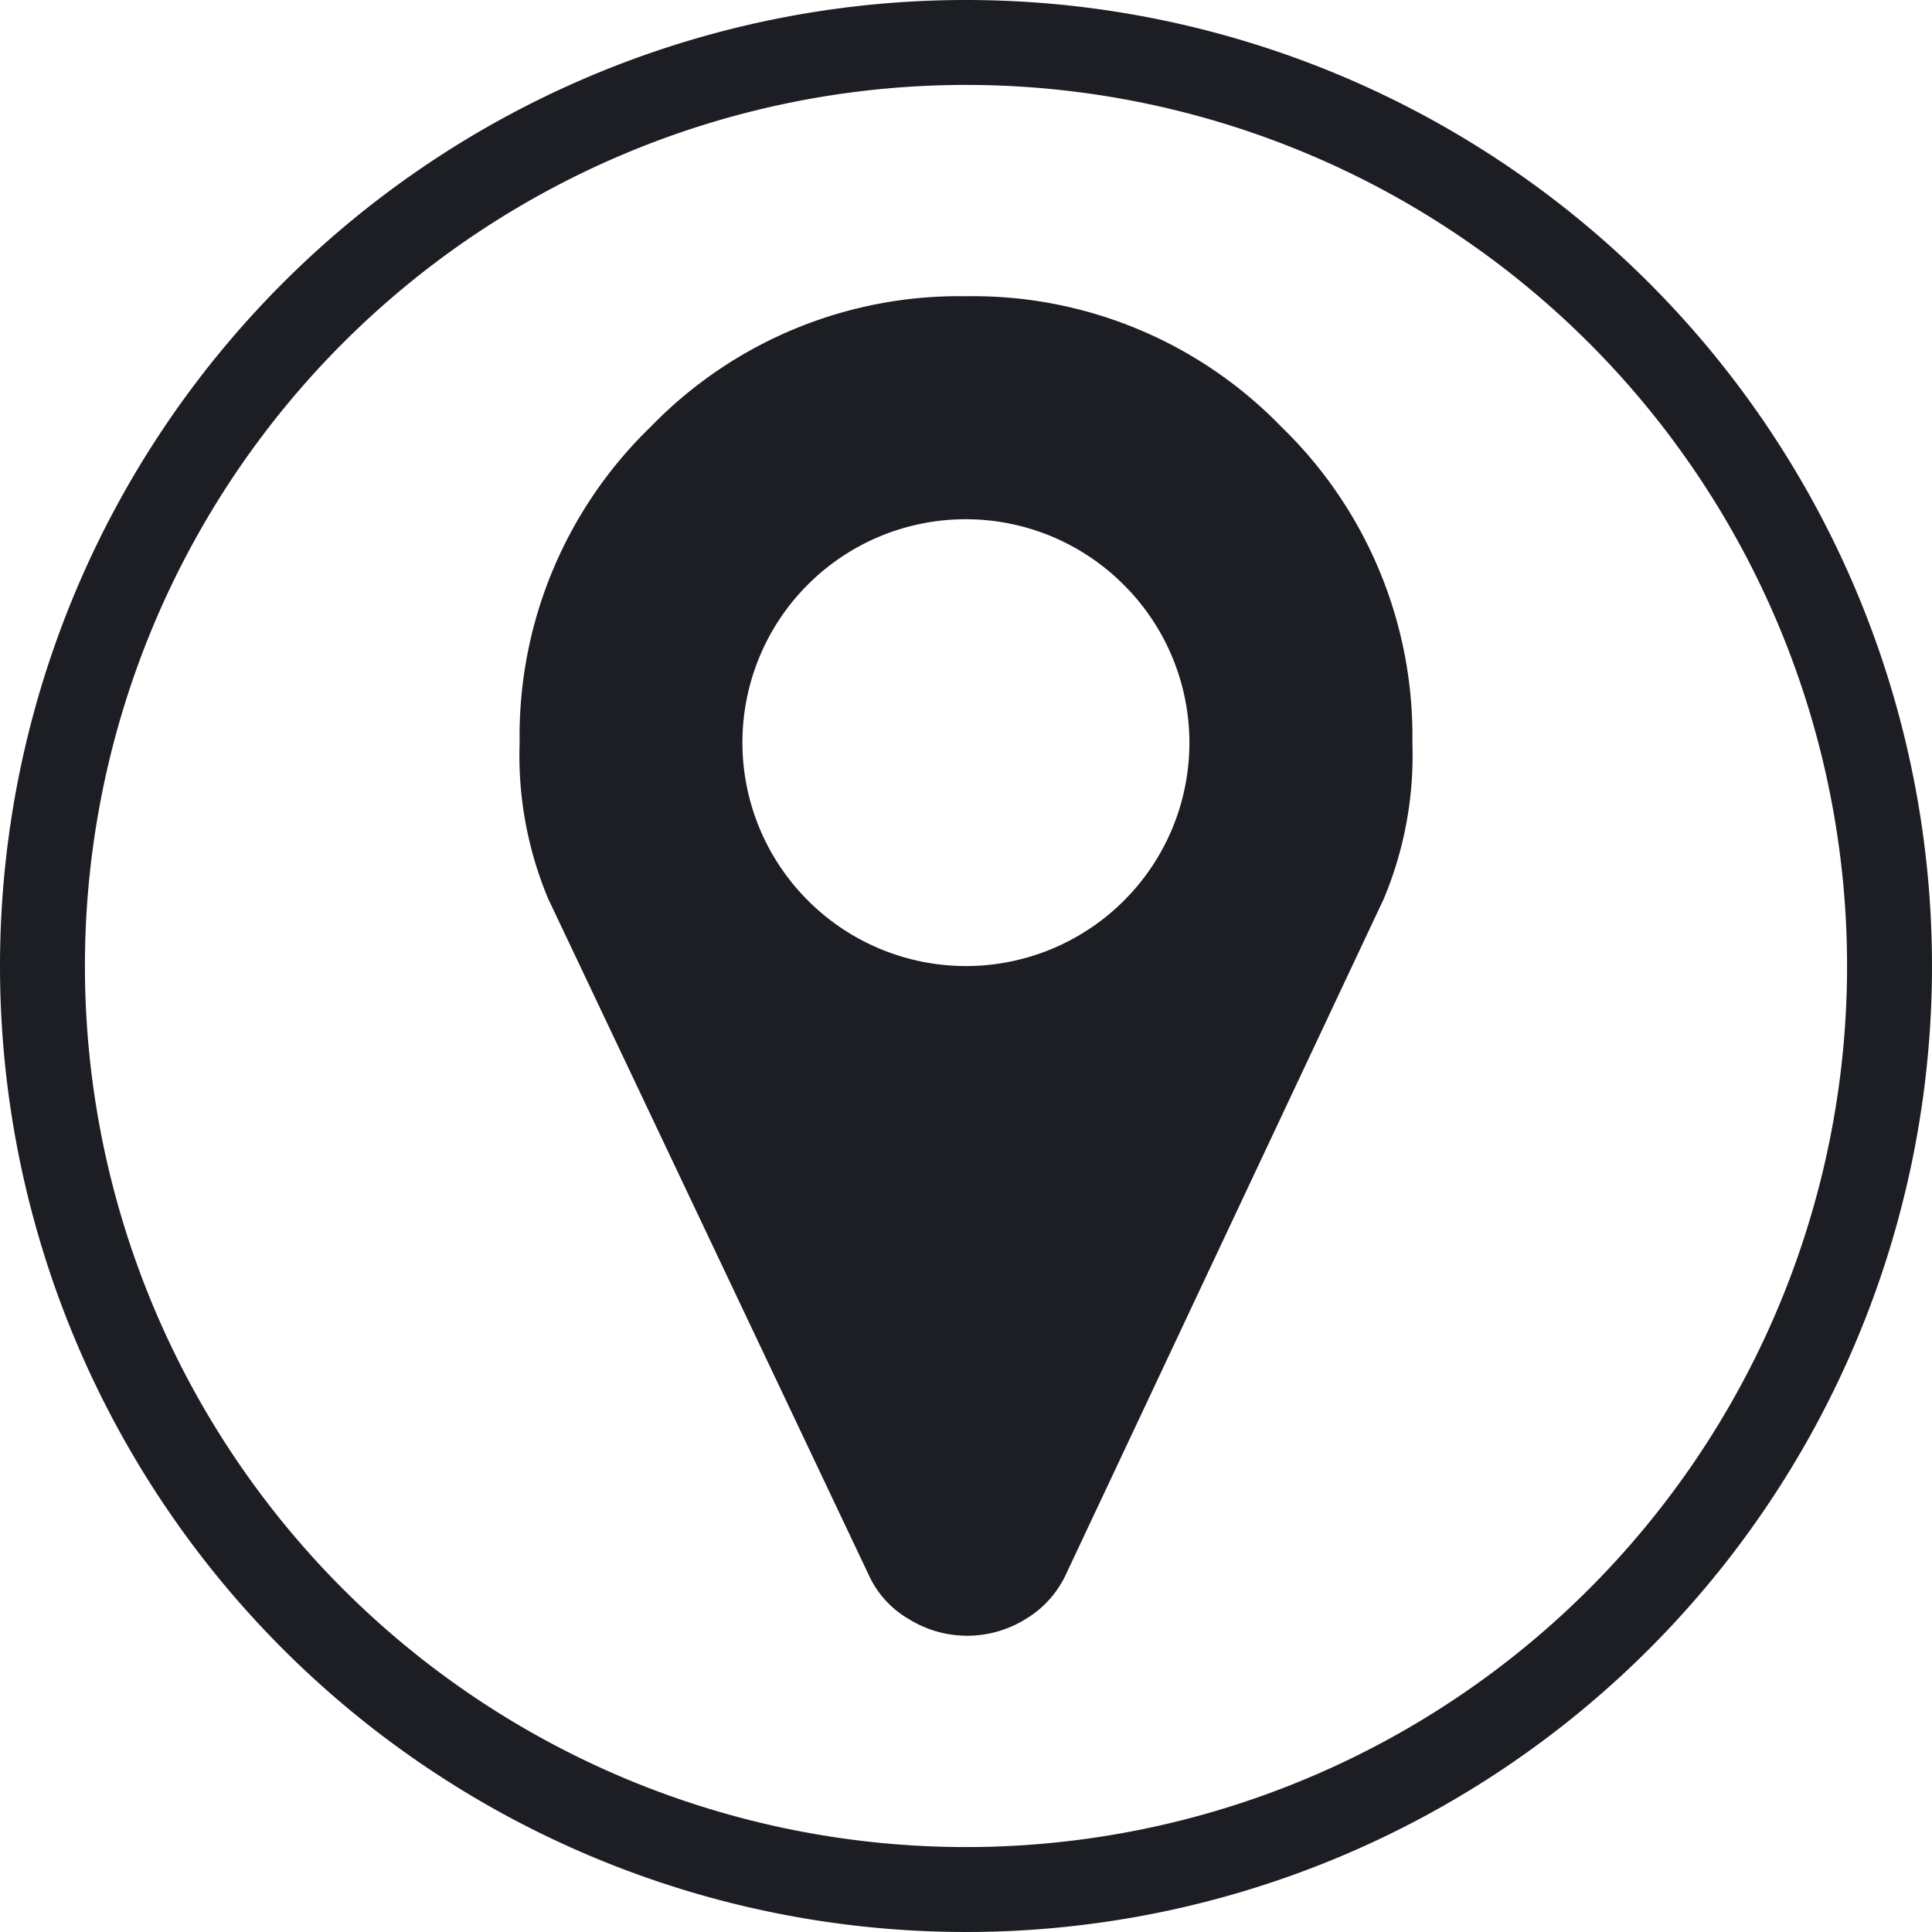 <svg viewBox="0 0 48 48" xmlns="http://www.w3.org/2000/svg"><g fill="#1c1e23"><path d="m24 2.11a21.89 21.89 0 1 1 -21.89 21.89 21.89 21.89 0 0 1 21.89-21.89zm-24 21.89a24 24 0 1 0 24-24 24 24 0 0 0 -24 24z"/><path d="m35.09 18.45a9.21 9.21 0 0 1 -.71 3.88l-7.89 16.77a2.54 2.54 0 0 1 -1 1.12 2.75 2.75 0 0 1 -2.92 0 2.439 2.439 0 0 1 -1-1.12l-7.95-16.77a9.21 9.21 0 0 1 -.71-3.88 10.68 10.68 0 0 1 3.25-7.84 10.66 10.66 0 0 1 7.84-3.25 10.66 10.66 0 0 1 7.84 3.25 10.68 10.68 0 0 1 3.25 7.84m-7.17 3.93a5.54 5.54 0 0 0 .015-7.835l-.015-.015a5.547 5.547 0 0 0 -7.855 7.835l.015.015a5.55 5.55 0 0 0 7.84 0"/></g></svg>